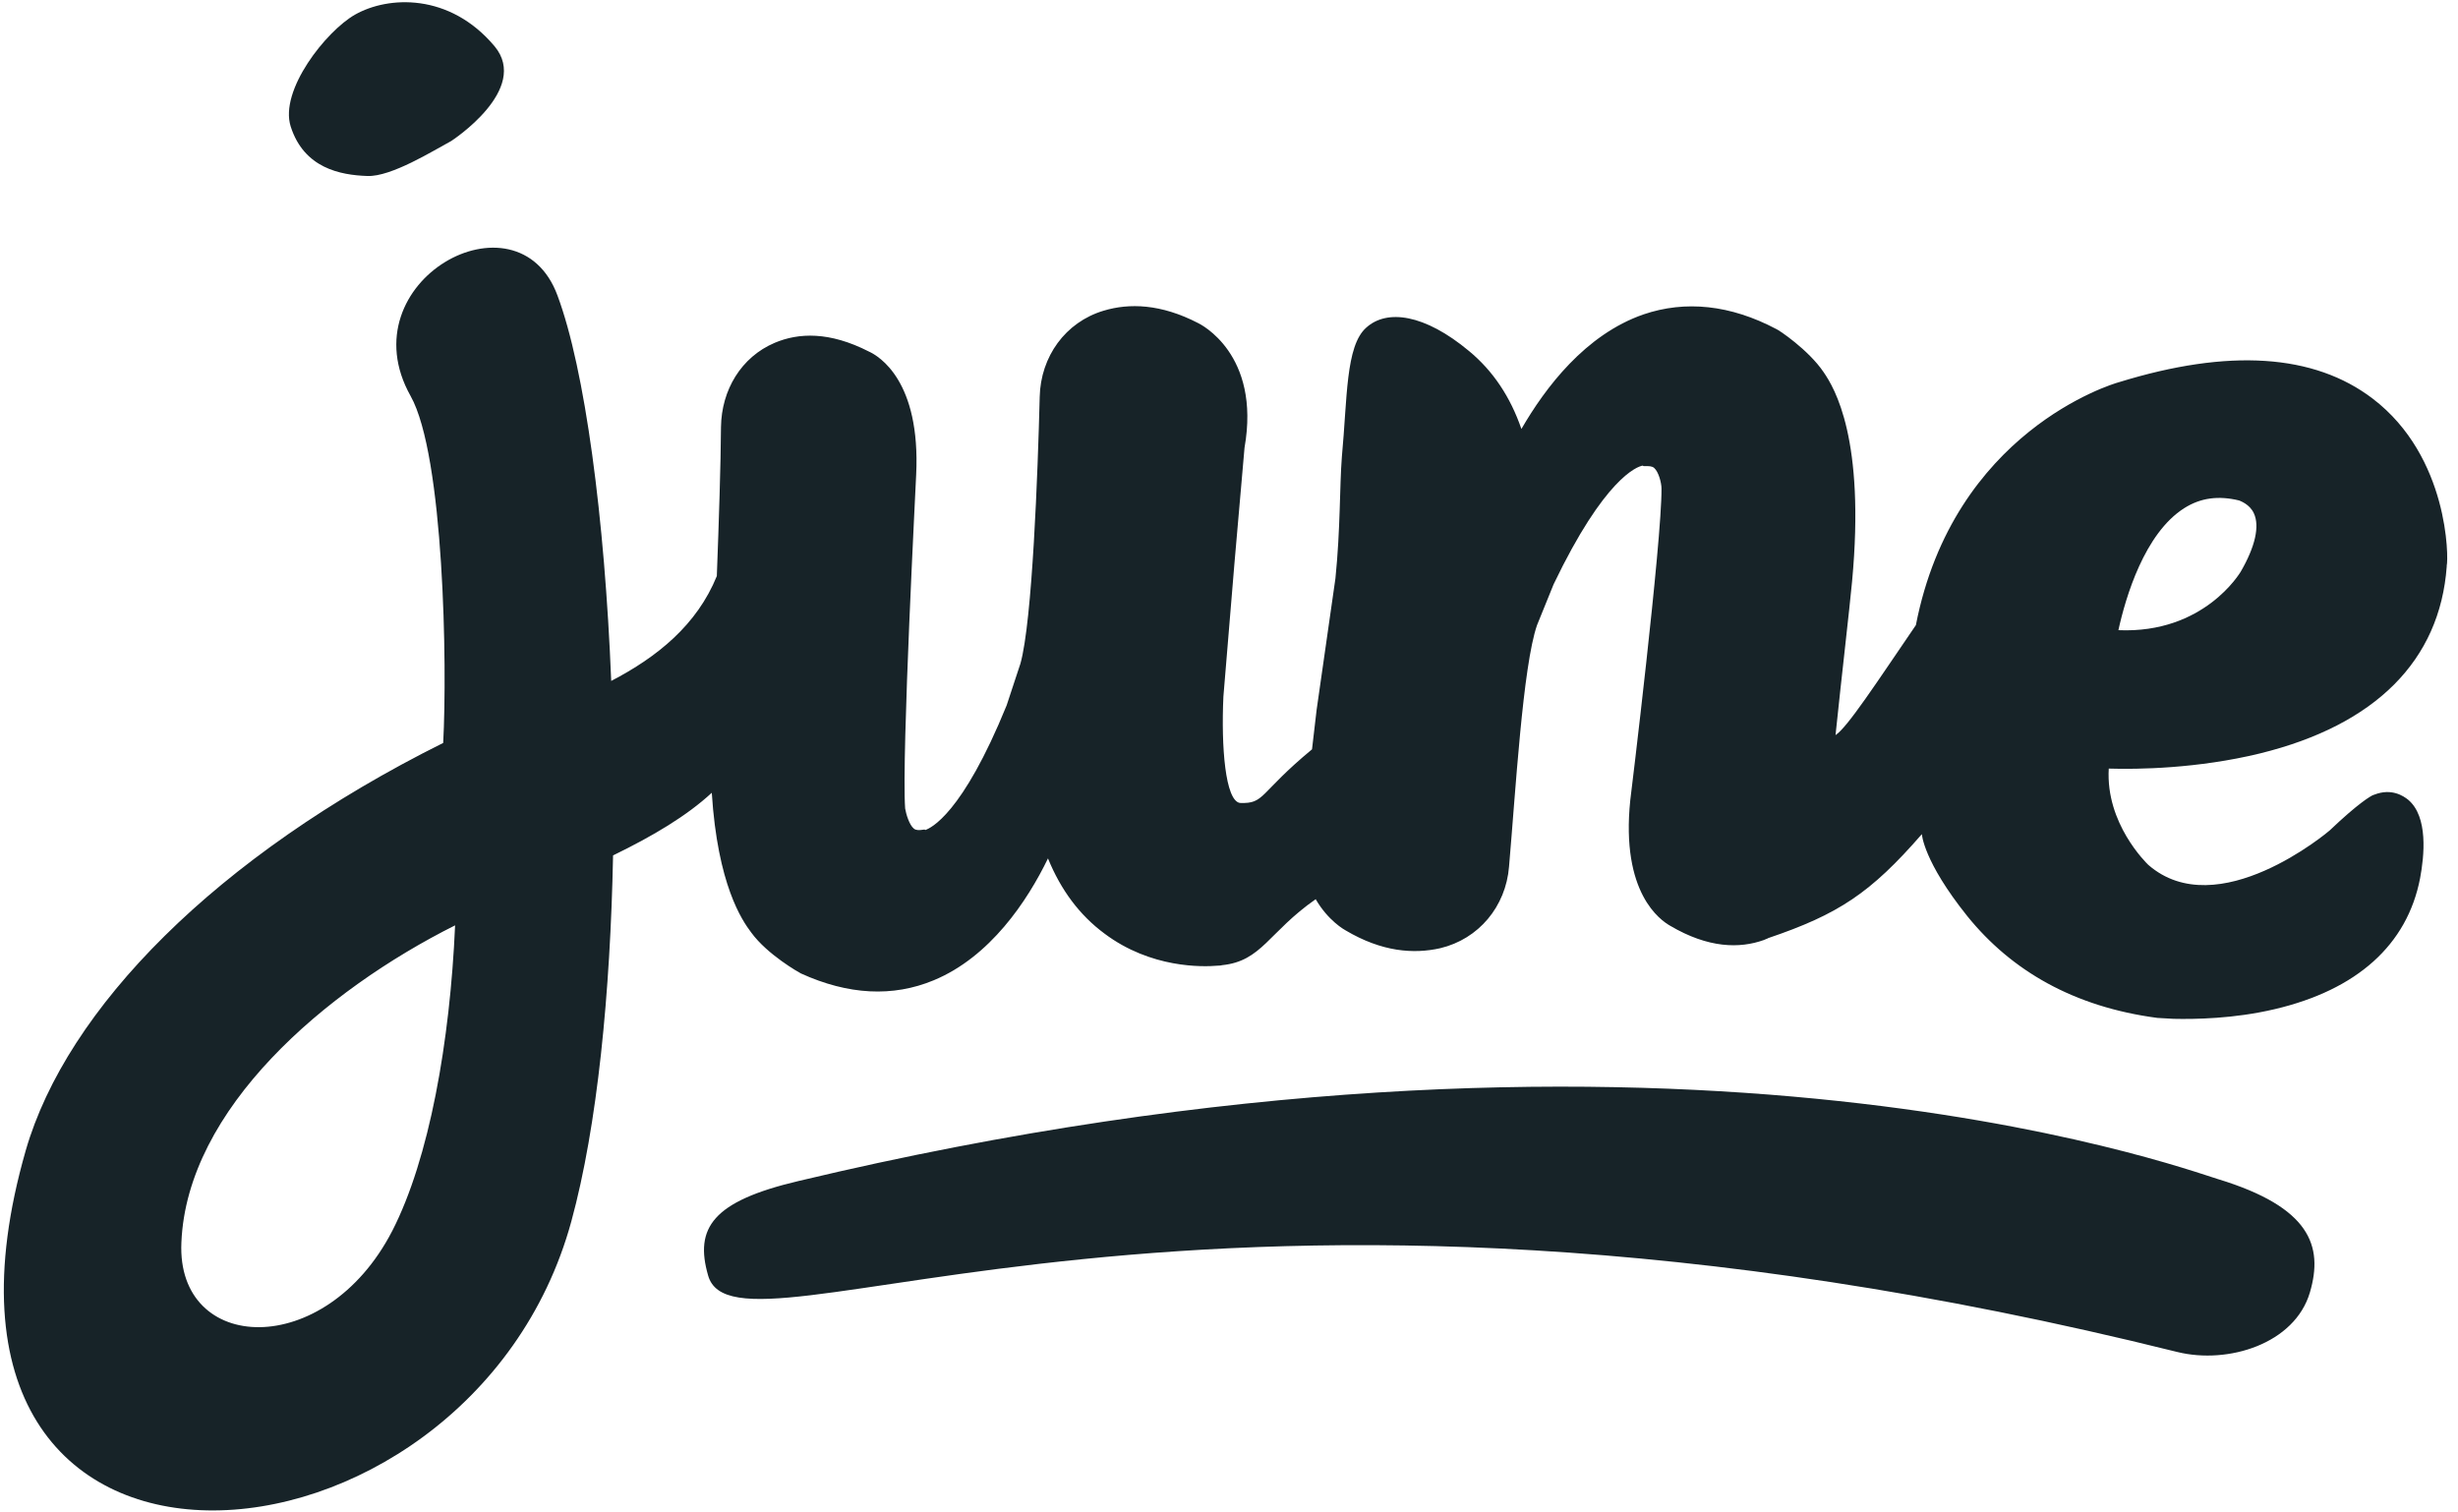 <svg height="88" viewBox="0 0 143 88" width="143" xmlns="http://www.w3.org/2000/svg"><path d="m41.703 33.513c.121-3.204.229-6.51.242-8.66.027-2.16 1.176-4.08 3.126-4.907 1.389-.587 3.179-.667 5.477.507.588.267 3.019 1.707 2.752 7.173 0 .187-.855 16.373-.641 19.413.053.32.24.96.508 1.173.027.027.134.107.401.08l.214-.027.053.027c.294-.107 2.137-.88 4.729-7.253l.801-2.427c.695-2.453 1.015-11.2 1.122-15.52.053-2.347 1.496-4.347 3.714-5.013 1.496-.453 3.34-.4 5.504.72.107.053 3.66 1.787 2.698 7.253l-.588 6.747-.641 7.733c-.134 2.907.107 6.053.962 6.187 1.469.053 1.069-.533 4.194-3.12l.267-2.293 1.095-7.653c.294-2.88.24-5.36.374-7.067.321-3.413.214-6.453 1.416-7.52 1.202-1.093 3.393-.8 5.984 1.36 1.389 1.147 2.404 2.667 3.046 4.533 1.389-2.4 3.714-5.493 7.107-6.667 2.431-.827 5.049-.56 7.721.853.107.027 1.87 1.2 2.752 2.507.641.933 2.431 3.893 1.656 12.187-.16 1.707-.588 5.333-.962 8.933.695-.453 2.378-3.04 4.675-6.4 2.191-11.253 11.408-14.027 11.809-14.133 6.385-1.973 11.354-1.653 14.774.96 4.435 3.387 4.408 9.307 4.301 9.707v.053c-.401 5.467-4.141 9.227-10.873 10.88-3.607.88-7.107.933-8.79.88-.187 3.2 2.191 5.493 2.298 5.6 4.034 3.52 10.499-1.947 10.553-2 1.683-1.6 2.351-1.973 2.511-2.053l.08-.027c1.015-.4 1.71.08 1.977.293 1.176.987.935 3.28.695 4.56-.748 3.893-3.687 6.507-8.469 7.627-2.378.56-4.649.587-5.878.56-.561-.027-.882-.053-.935-.053-4.862-.64-8.496-2.747-11.06-5.92-2.565-3.2-2.645-4.773-2.645-4.773-2.992 3.44-4.862 4.667-8.95 6.053-.027.027-.027.027-.053.027-.053.027-.134.053-.187.08-1.416.507-3.233.48-5.45-.827-.561-.32-2.885-1.893-2.324-7.307.027-.187 1.843-15.093 1.817-18.133 0-.32-.16-.96-.427-1.2-.027-.027-.134-.107-.401-.107h-.214l-.053-.027c-.321.053-2.217.72-5.183 6.907l-.962 2.373c-.828 2.373-1.256 9.76-1.63 14.053-.187 2.32-1.763 4.213-4.007 4.747-1.55.347-3.393.213-5.504-1.04-.053-.027-1.015-.56-1.737-1.813-2.752 1.92-3.126 3.6-5.45 3.84 0 0-.08.027-.24.027-.882.08-3.901.16-6.599-1.867-1.443-1.067-2.538-2.533-3.286-4.373-1.202 2.48-3.366 5.733-6.652 7.093-2.378.987-4.969.853-7.721-.4-.107-.053-1.95-1.093-2.885-2.373-.548-.722-1.96-2.792-2.301-8.139-1.459 1.347-3.411 2.509-5.743 3.644-.158 7.985-.909 15.734-2.429 21.296-5.931 21.68-39.967 24.533-31.739-4.133 2.378-8.24 11.061-17.12 24.285-23.707.24-4.453.053-16.72-1.897-20.187-3.74-6.667 6.225-12.16 8.549-5.84 1.597 4.291 2.742 12.921 3.123 22.419 2.677-1.391 4.986-3.253 6.146-6.106zm-21.051-32.66c1.924-1.093 5.504-1.28 8.122 1.84 2.084 2.507-2.485 5.493-2.538 5.52-1.042.56-3.473 2.08-4.862 2.027-1.576-.053-3.687-.453-4.462-2.88-.668-2.107 2.057-5.547 3.74-6.507zm109.697 32.427c.855-1.467 1.122-2.667.775-3.413-.24-.533-.801-.72-.855-.747-1.202-.293-2.244-.16-3.206.453-2.298 1.467-3.393 5.147-3.82 7.093 4.996.213 7.08-3.36 7.107-3.387zm-107.533 38.347c2.164-4.213 3.366-11.04 3.66-17.787-7.561 3.787-15.602 10.667-15.923 18.453-.294 6.48 8.362 6.88 12.263-.667zm106.25-3.013c5.317 1.627 6.118 3.867 5.317 6.587-.882 2.987-4.755 4.187-7.694 3.467-57.52-14.32-83.835 1.387-85.492-4.453-.801-2.773.267-4.32 5.236-5.493 50.013-11.947 80.362-.8 82.633-.107z" fill="#172328" fill-rule="evenodd"/></svg>